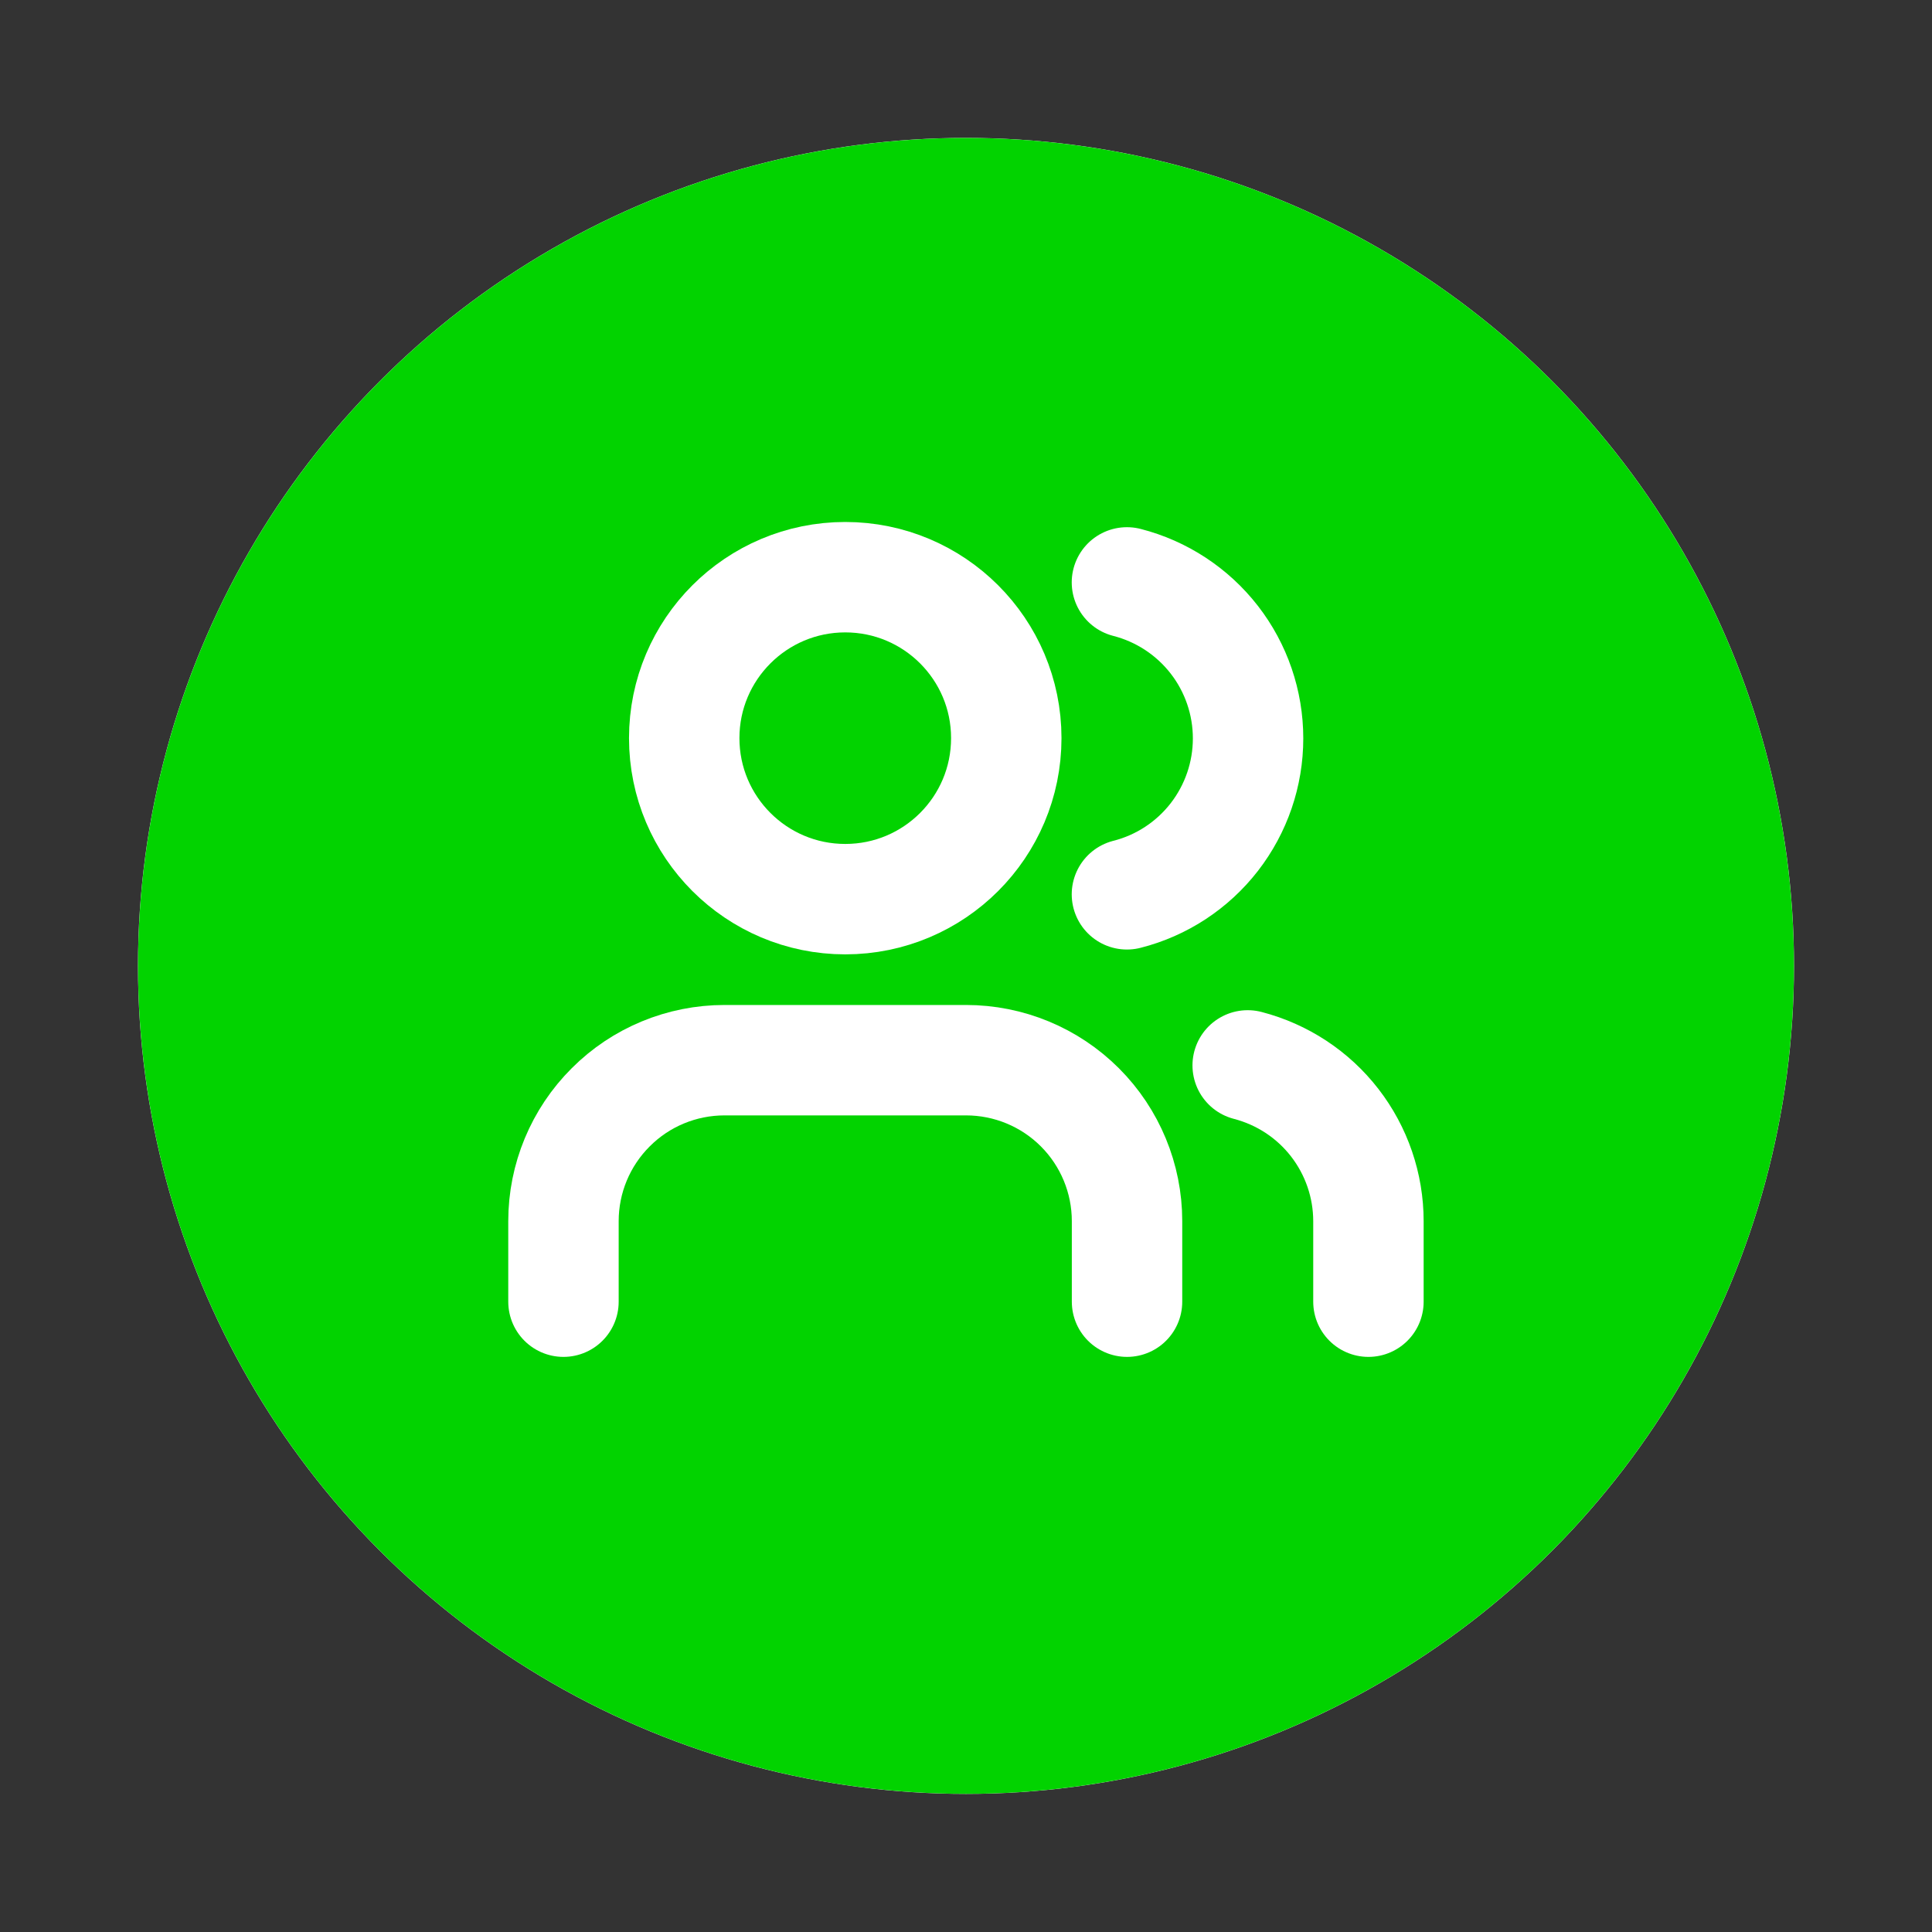 <svg width="20" height="20" viewBox="0 0 20 20" fill="none" xmlns="http://www.w3.org/2000/svg">
<rect x="0" y="0" width="20" height="20" fill="#333333" stroke="none"/>
<circle cx="10" cy="9.999" r="8" fill="#02D300" stroke="white" stroke-width="1.143"/>
<circle cx="10" cy="9.999" r="8.571" fill="#02D300"/>
<g clip-path="url(#clip0_1113_5282)">
<path d="M11.667 13.475V12.641C11.667 12.199 11.491 11.775 11.179 11.463C10.866 11.15 10.442 10.975 10 10.975H7.5C7.058 10.975 6.634 11.15 6.322 11.463C6.009 11.775 5.833 12.199 5.833 12.641V13.475" stroke="white" stroke-width="1.143" stroke-linecap="round" stroke-linejoin="round"/>
<path d="M8.75 9.308C9.671 9.308 10.417 8.562 10.417 7.641C10.417 6.721 9.671 5.975 8.75 5.975C7.83 5.975 7.083 6.721 7.083 7.641C7.083 8.562 7.83 9.308 8.75 9.308Z" stroke="white" stroke-width="1.143" stroke-linecap="round" stroke-linejoin="round"/>
<path d="M14.166 13.475V12.642C14.166 12.273 14.043 11.914 13.817 11.622C13.591 11.33 13.274 11.122 12.916 11.029" stroke="white" stroke-width="1.143" stroke-linecap="round" stroke-linejoin="round"/>
<path d="M11.666 6.029C12.025 6.121 12.343 6.33 12.57 6.622C12.797 6.914 12.92 7.274 12.92 7.644C12.92 8.014 12.797 8.373 12.57 8.666C12.343 8.958 12.025 9.167 11.666 9.258" stroke="white" stroke-width="1.143" stroke-linecap="round" stroke-linejoin="round"/>
</g>
<defs>
<clipPath id="clip0_1113_5282">
<rect width="10" height="10" fill="white" transform="translate(5 4.725)"/>
</clipPath>
</defs>
</svg>

